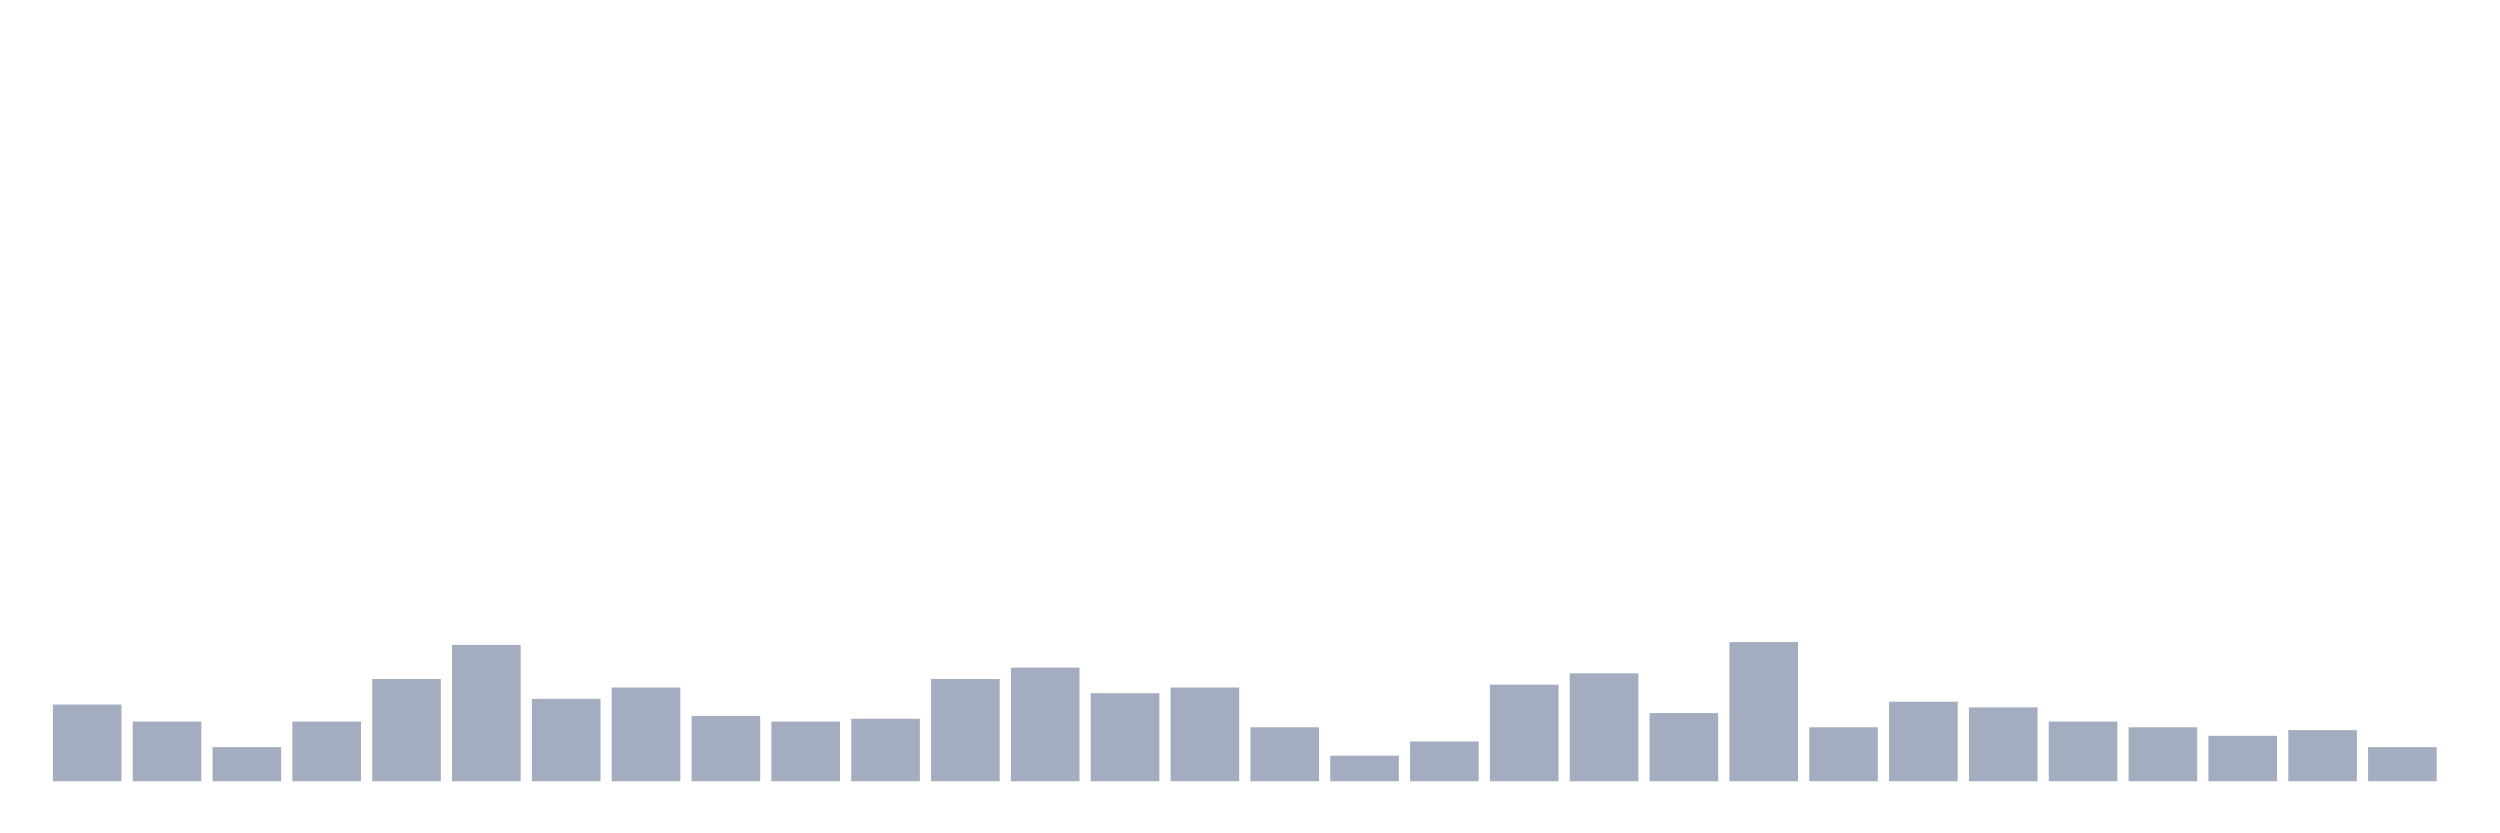 <svg xmlns="http://www.w3.org/2000/svg" viewBox="0 0 480 160"><g transform="translate(10,10)"><rect class="bar" x="0.153" width="13.175" y="125.274" height="14.726" fill="rgb(164,173,192)"></rect><rect class="bar" x="15.482" width="13.175" y="128.546" height="11.454" fill="rgb(164,173,192)"></rect><rect class="bar" x="30.81" width="13.175" y="133.455" height="6.545" fill="rgb(164,173,192)"></rect><rect class="bar" x="46.138" width="13.175" y="128.546" height="11.454" fill="rgb(164,173,192)"></rect><rect class="bar" x="61.466" width="13.175" y="120.365" height="19.635" fill="rgb(164,173,192)"></rect><rect class="bar" x="76.794" width="13.175" y="113.821" height="26.179" fill="rgb(164,173,192)"></rect><rect class="bar" x="92.123" width="13.175" y="124.183" height="15.817" fill="rgb(164,173,192)"></rect><rect class="bar" x="107.451" width="13.175" y="122.002" height="17.998" fill="rgb(164,173,192)"></rect><rect class="bar" x="122.779" width="13.175" y="127.456" height="12.544" fill="rgb(164,173,192)"></rect><rect class="bar" x="138.107" width="13.175" y="128.546" height="11.454" fill="rgb(164,173,192)"></rect><rect class="bar" x="153.436" width="13.175" y="128.001" height="11.999" fill="rgb(164,173,192)"></rect><rect class="bar" x="168.764" width="13.175" y="120.365" height="19.635" fill="rgb(164,173,192)"></rect><rect class="bar" x="184.092" width="13.175" y="118.184" height="21.816" fill="rgb(164,173,192)"></rect><rect class="bar" x="199.42" width="13.175" y="123.092" height="16.908" fill="rgb(164,173,192)"></rect><rect class="bar" x="214.748" width="13.175" y="122.002" height="17.998" fill="rgb(164,173,192)"></rect><rect class="bar" x="230.077" width="13.175" y="129.637" height="10.363" fill="rgb(164,173,192)"></rect><rect class="bar" x="245.405" width="13.175" y="135.091" height="4.909" fill="rgb(164,173,192)"></rect><rect class="bar" x="260.733" width="13.175" y="132.364" height="7.636" fill="rgb(164,173,192)"></rect><rect class="bar" x="276.061" width="13.175" y="121.456" height="18.544" fill="rgb(164,173,192)"></rect><rect class="bar" x="291.39" width="13.175" y="119.275" height="20.725" fill="rgb(164,173,192)"></rect><rect class="bar" x="306.718" width="13.175" y="126.91" height="13.09" fill="rgb(164,173,192)"></rect><rect class="bar" x="322.046" width="13.175" y="113.275" height="26.725" fill="rgb(164,173,192)"></rect><rect class="bar" x="337.374" width="13.175" y="129.637" height="10.363" fill="rgb(164,173,192)"></rect><rect class="bar" x="352.702" width="13.175" y="124.729" height="15.271" fill="rgb(164,173,192)"></rect><rect class="bar" x="368.031" width="13.175" y="125.819" height="14.181" fill="rgb(164,173,192)"></rect><rect class="bar" x="383.359" width="13.175" y="128.546" height="11.454" fill="rgb(164,173,192)"></rect><rect class="bar" x="398.687" width="13.175" y="129.637" height="10.363" fill="rgb(164,173,192)"></rect><rect class="bar" x="414.015" width="13.175" y="131.274" height="8.726" fill="rgb(164,173,192)"></rect><rect class="bar" x="429.344" width="13.175" y="130.183" height="9.817" fill="rgb(164,173,192)"></rect><rect class="bar" x="444.672" width="13.175" y="133.455" height="6.545" fill="rgb(164,173,192)"></rect></g></svg>